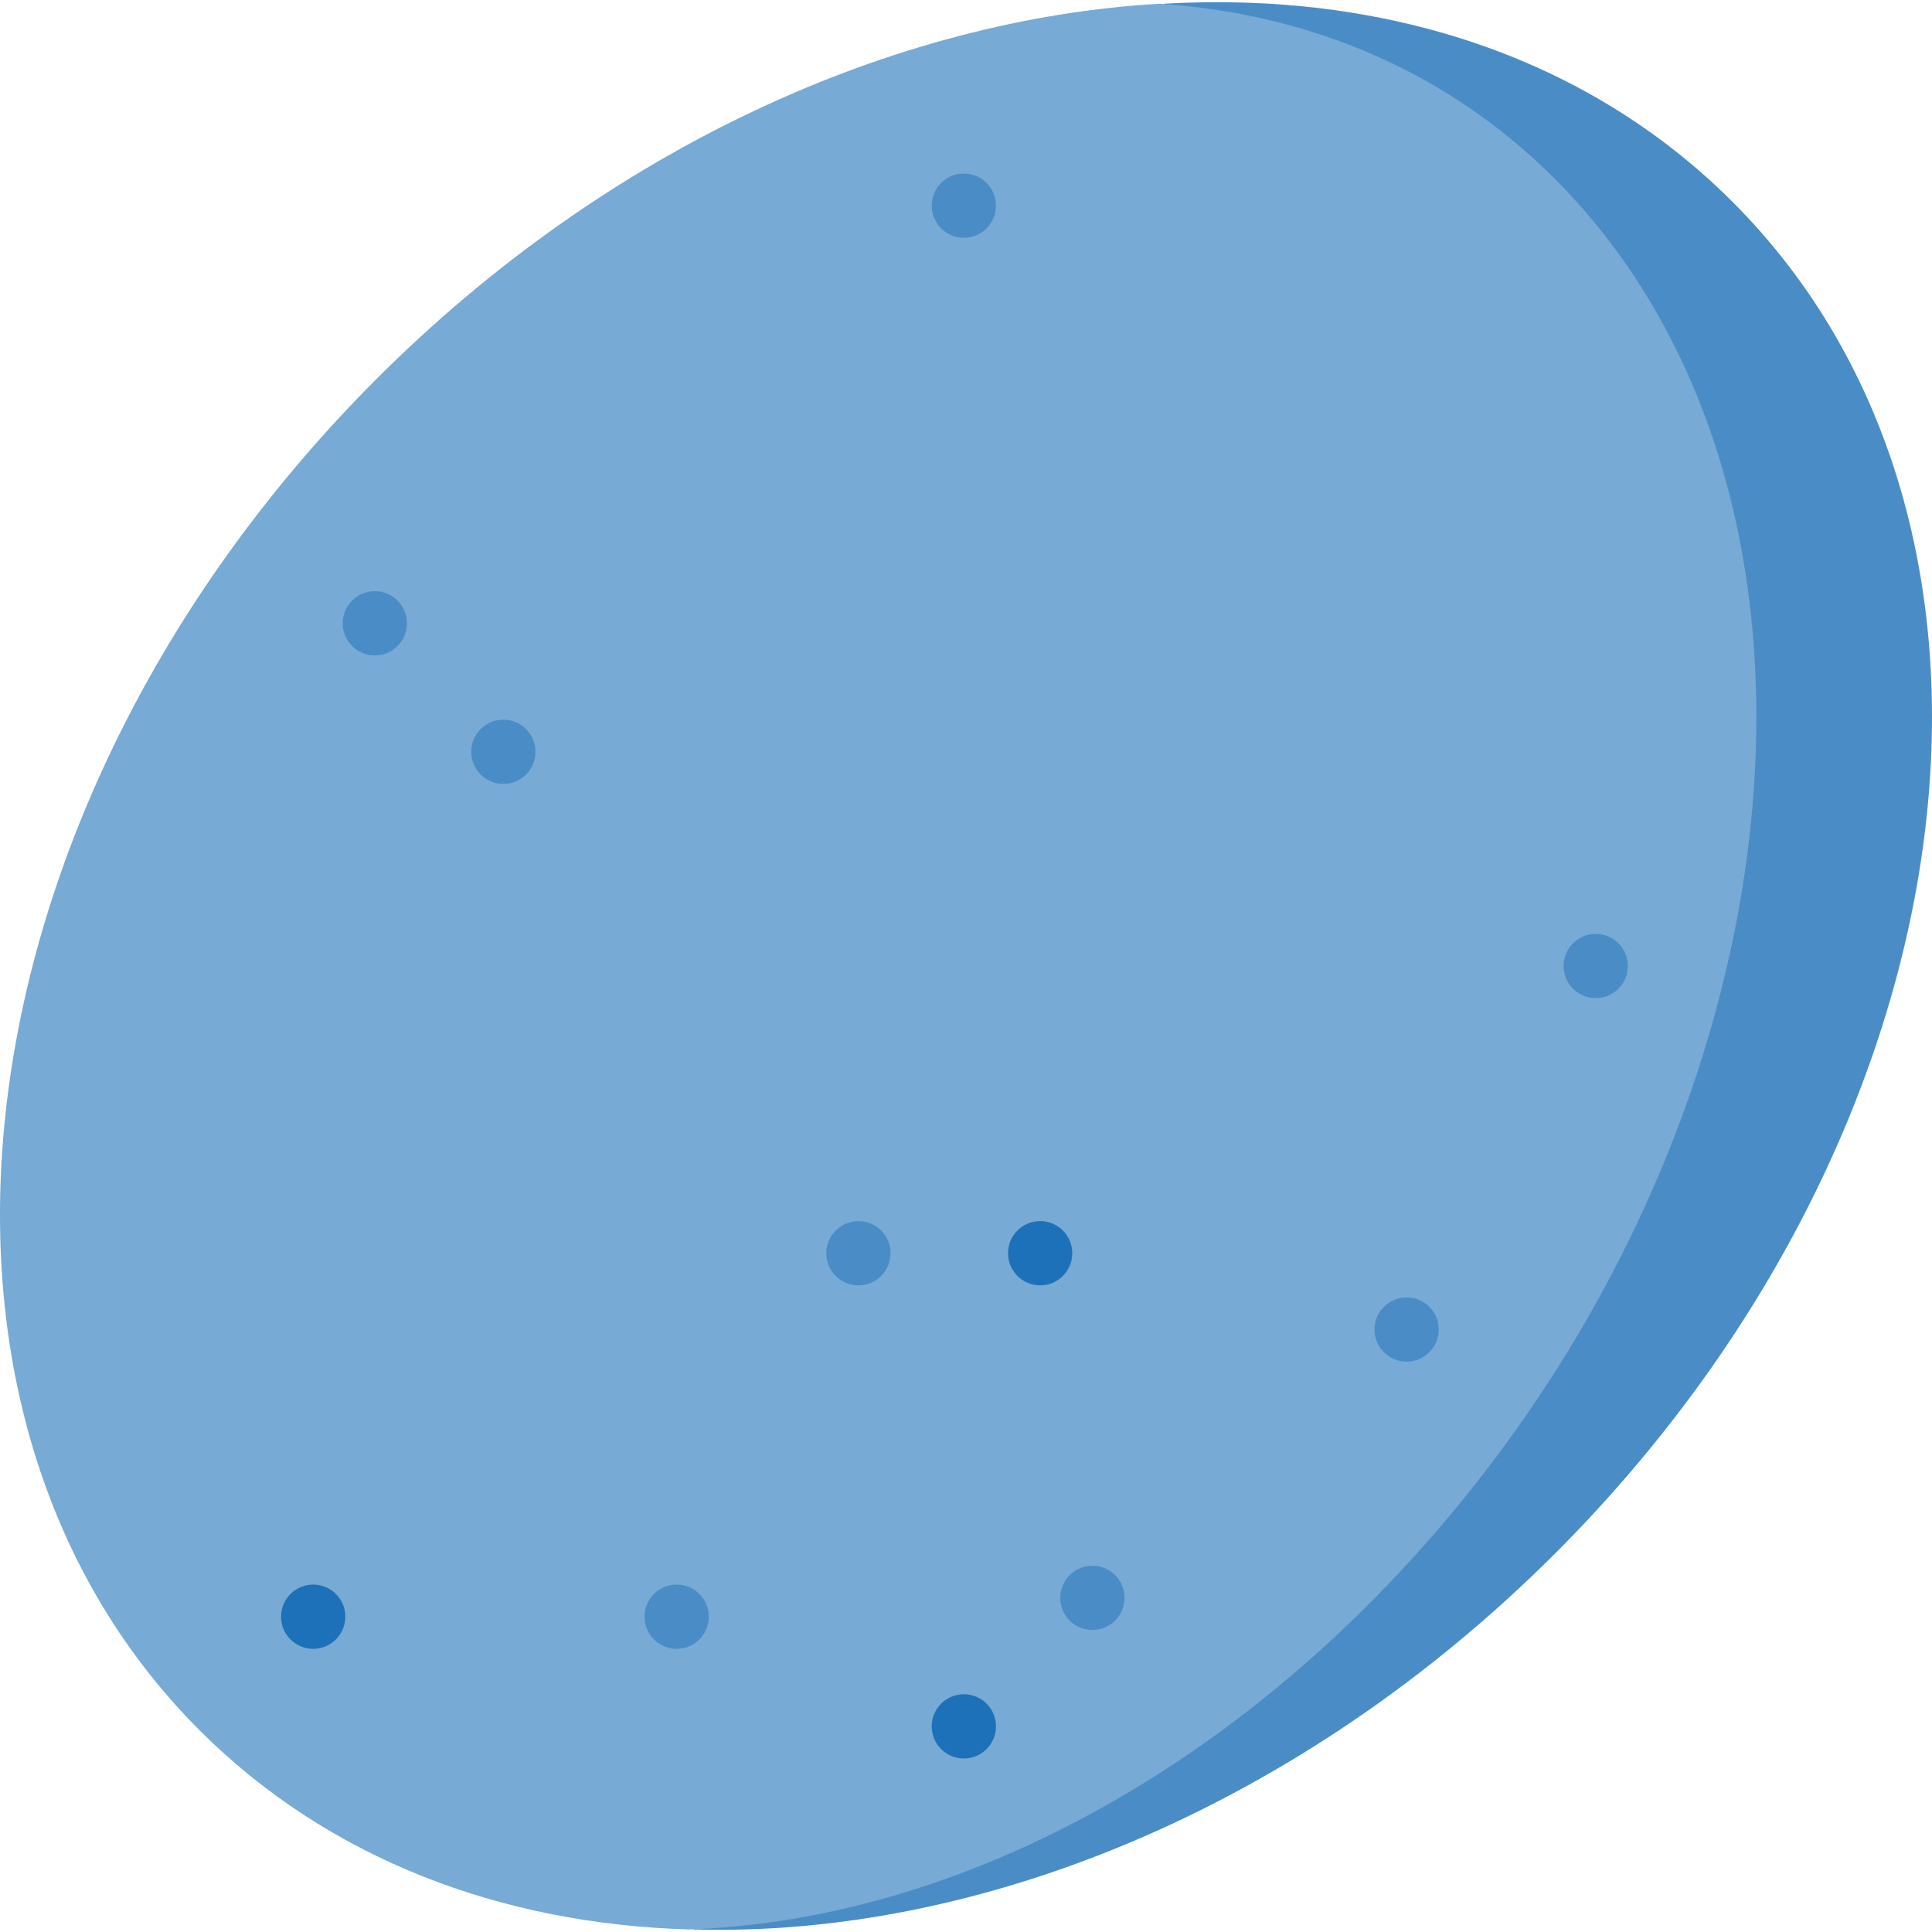 <?xml version="1.0" encoding="iso-8859-1"?>
<!-- Generator: Adobe Illustrator 19.0.0, SVG Export Plug-In . SVG Version: 6.00 Build 0)  -->
<svg xmlns="http://www.w3.org/2000/svg" version="1.1" id="Layer_1" x="0px" y="0px" viewBox="0 0 512 512" style="enable-background:new 0 0 512 512;" xml:space="preserve">
<path style="fill:#4A8DC6;" d="M459.109,53.465C420.29,14.646,366.29-2.347,308.438,0.989L183.7,511.321  c75.816,2.208,160.978-32.194,228.484-99.699C524.044,299.761,545.053,139.408,459.109,53.465z"/>
<path style="fill:#77AAD4;" d="M375.534,411.622c100.769-111.86,119.694-272.213,42.272-358.157  C388.551,20.99,349.724,3.792,307.301,0.989c-70.234,4.051-146.149,38.065-207.485,99.401  C-12.044,212.251-33.053,372.602,52.892,458.546c34.078,34.078,79.86,51.324,129.673,52.775  C247.503,509.123,318.512,474.92,375.534,411.622z"/>
<circle style="fill:#1D71B8;" cx="255.432" cy="457.508" r="8.514"/>
<circle style="fill:#4A8DC6;" cx="289.49" cy="423.45" r="8.514"/>
<circle style="fill:#1D71B8;" cx="82.999" cy="428.445" r="8.514"/>
<circle style="fill:#4A8DC6;" cx="227.494" cy="332.119" r="8.514"/>
<circle style="fill:#1D71B8;" cx="275.651" cy="332.119" r="8.514"/>
<g>
	<circle style="fill:#4A8DC6;" cx="179.325" cy="428.445" r="8.514"/>
	<circle style="fill:#4A8DC6;" cx="255.432" cy="54.504" r="8.514"/>
	<circle style="fill:#4A8DC6;" cx="422.883" cy="256" r="8.514"/>
	<circle style="fill:#4A8DC6;" cx="372.772" cy="352.338" r="8.514"/>
	<circle style="fill:#4A8DC6;" cx="133.393" cy="199.237" r="8.514"/>
	<circle style="fill:#4A8DC6;" cx="99.335" cy="165.18" r="8.514"/>
</g>
<g>
</g>
<g>
</g>
<g>
</g>
<g>
</g>
<g>
</g>
<g>
</g>
<g>
</g>
<g>
</g>
<g>
</g>
<g>
</g>
<g>
</g>
<g>
</g>
<g>
</g>
<g>
</g>
<g>
</g>
</svg>
